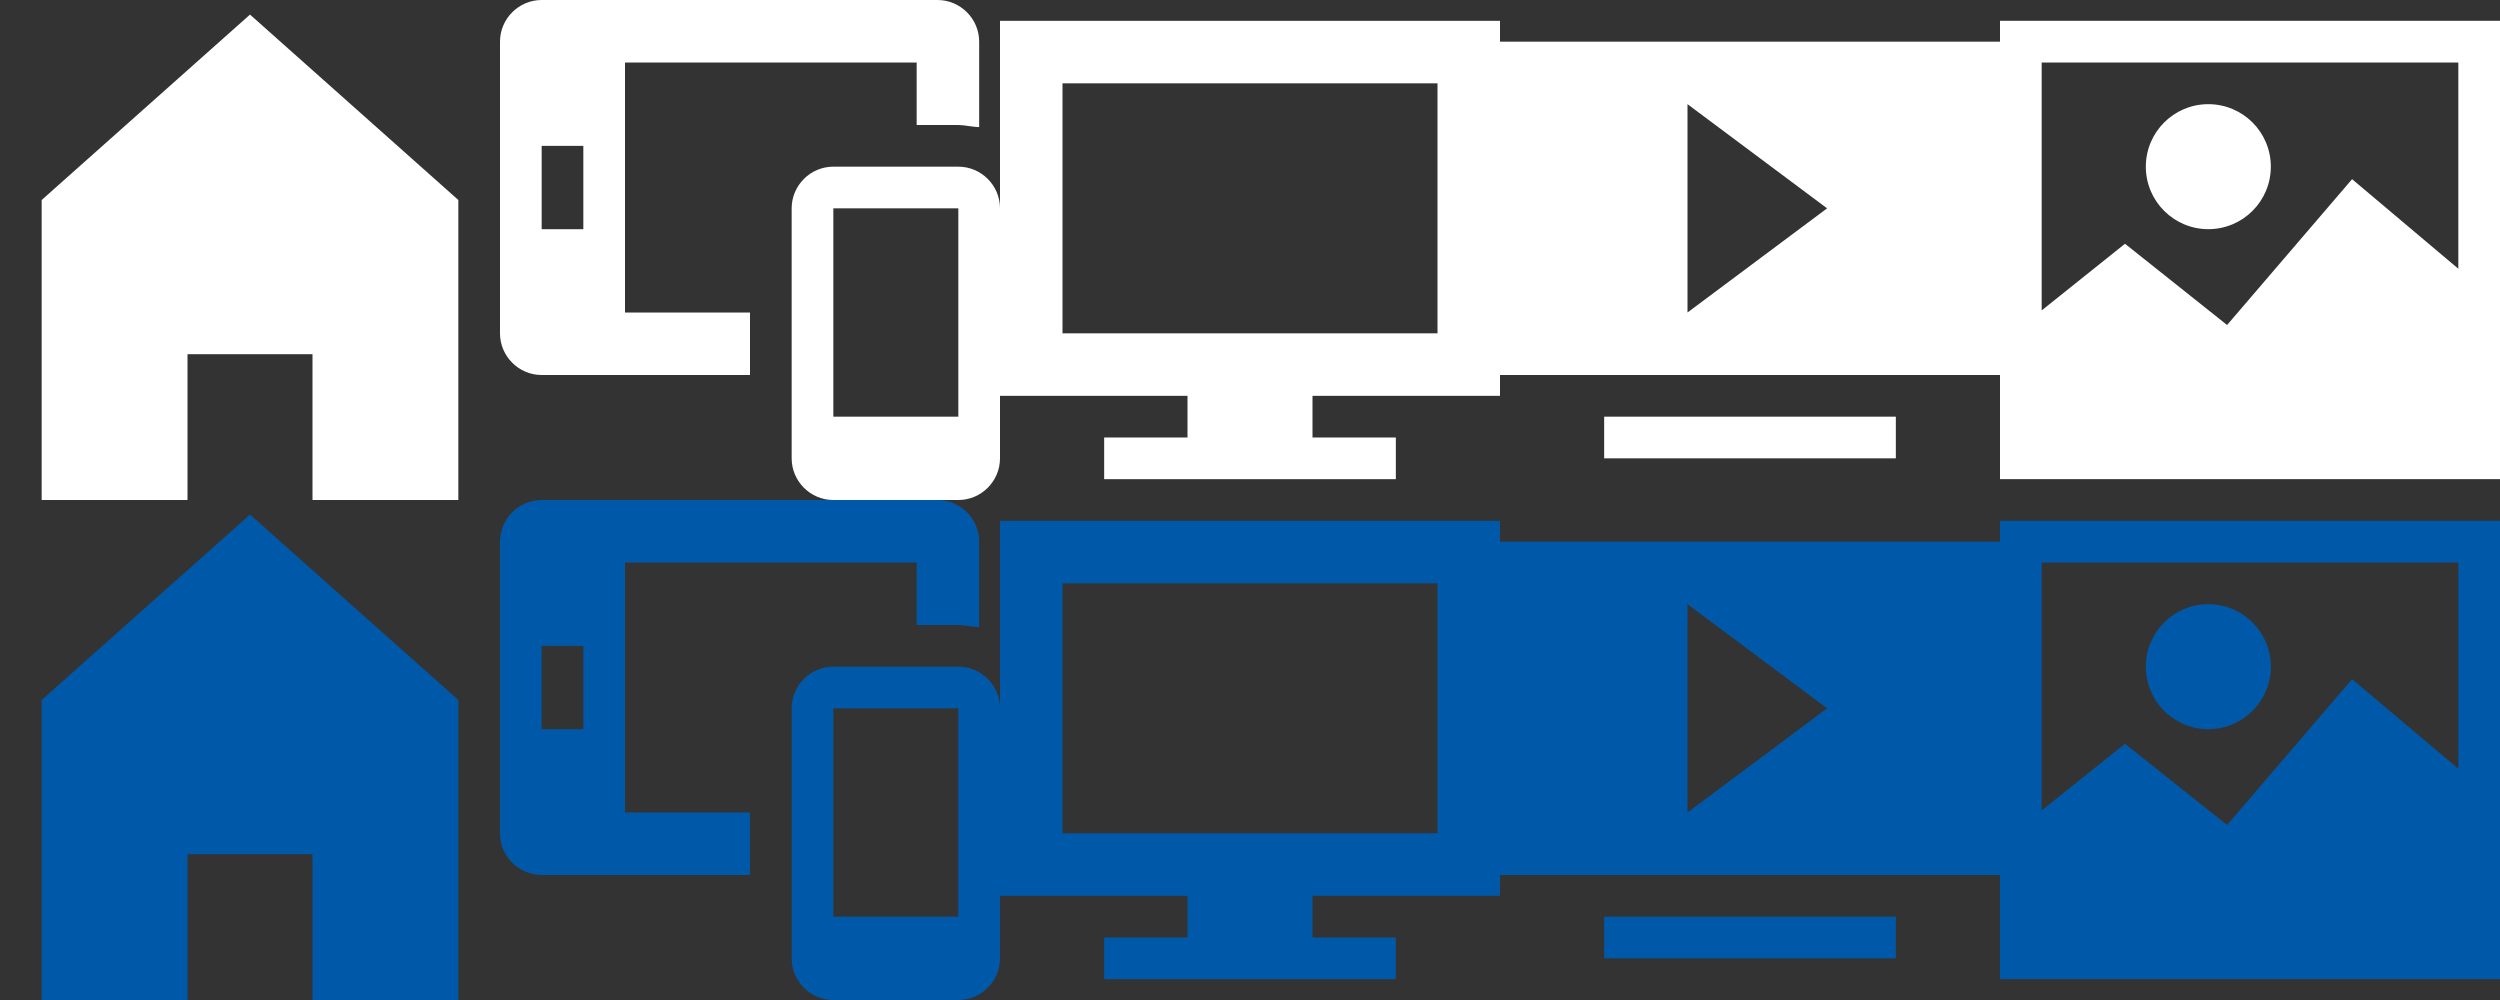 <?xml version="1.0" encoding="utf-8"?>
<!-- Generator: Adobe Illustrator 19.0.0, SVG Export Plug-In . SVG Version: 6.00 Build 0)  -->
<svg version="1.1" id="Layer_1" xmlns="http://www.w3.org/2000/svg" xmlns:xlink="http://www.w3.org/1999/xlink" x="0px" y="0px"
	 viewBox="-245 373 120 48" style="enable-background:new -245 373 120 48;" xml:space="preserve">
<rect x="-245" y="373" width="120" height="48" fill="#333333" stroke="none"/>
<style type="text/css">
	.st0{fill:#FFFFFF;}
	.st1{fill:#0059A8;}
</style>
<g>
	<polygon class="st0" points="-243,382.6 -243,397 -236,397 -236,390 -230,390 -230,397 -223,397 -223,382.6 -233,373.7 	"/>
</g>
<rect x="-168" y="393" class="st0" width="14" height="2"/>
<rect x="-168" y="417" class="st1" width="14" height="2"/>
<path class="st0" d="M-173,375v16h24v-16H-173z M-164,388v-10l6.7,5L-164,388z"/>
<g>
	<path class="st0" d="M-199,381h-6c-1.1,0-2,0.9-2,2v12c0,1.1,0.9,2,2,2h6c1.1,0,2-0.9,2-2v-12C-197,381.9-197.9,381-199,381z
		 M-199,393h-6v-10h6V393z"/>
	<path class="st0" d="M-209,388h-6v-12h14v3h2c0.3,0,0.7,0.1,1,0.1V375c0-1.1-0.9-2-2-2h-19c-1.1,0-2,0.9-2,2v14c0,1.1,0.9,2,2,2h10
		V388z M-217,384h-2v-4h2V384z"/>
</g>
<g>
	<path class="st0" d="M-149,374v22h24v-22H-149z M-127,376v9.9l-5.1-4.3l-6,7l-4.9-3.9l-4,3.2V376H-127z"/>
	<circle class="st0" cx="-139" cy="381" r="3"/>
</g>
<g>
	<polygon class="st1" points="-243,406.6 -243,421 -236,421 -236,414 -230,414 -230,421 -223,421 -223,406.6 -233,397.7 	"/>
</g>
<path class="st1" d="M-173,399v16h24v-16H-173z M-164,412v-10l6.7,5L-164,412z"/>
<g>
	<path class="st1" d="M-199,405h-6c-1.1,0-2,0.9-2,2v12c0,1.1,0.9,2,2,2h6c1.1,0,2-0.9,2-2v-12C-197,405.9-197.9,405-199,405z
		 M-199,417h-6v-10h6V417z"/>
	<path class="st1" d="M-209,412h-6v-12h14v3h2c0.3,0,0.7,0.1,1,0.1V399c0-1.1-0.9-2-2-2h-19c-1.1,0-2,0.9-2,2v14c0,1.1,0.9,2,2,2h10
		V412z M-217,408h-2v-4h2V408z"/>
</g>
<g>
	<path class="st1" d="M-149,398v22h24v-22H-149z M-127,400v9.9l-5.1-4.3l-6,7l-4.9-3.9l-4,3.2V400H-127z"/>
	<circle class="st1" cx="-139" cy="405" r="3"/>
</g>
<g>
	<path class="st0" d="M-173,392v-18h-24v18h9v2h-4v2h4h6h4v-2h-4v-2H-173z M-194,389v-12h18v12H-194z"/>
</g>
<g>
	<path class="st1" d="M-173,416v-18h-24v18h9v2h-4v2h4h6h4v-2h-4v-2H-173z M-194,413v-12h18v12H-194z"/>
</g>
</svg>
